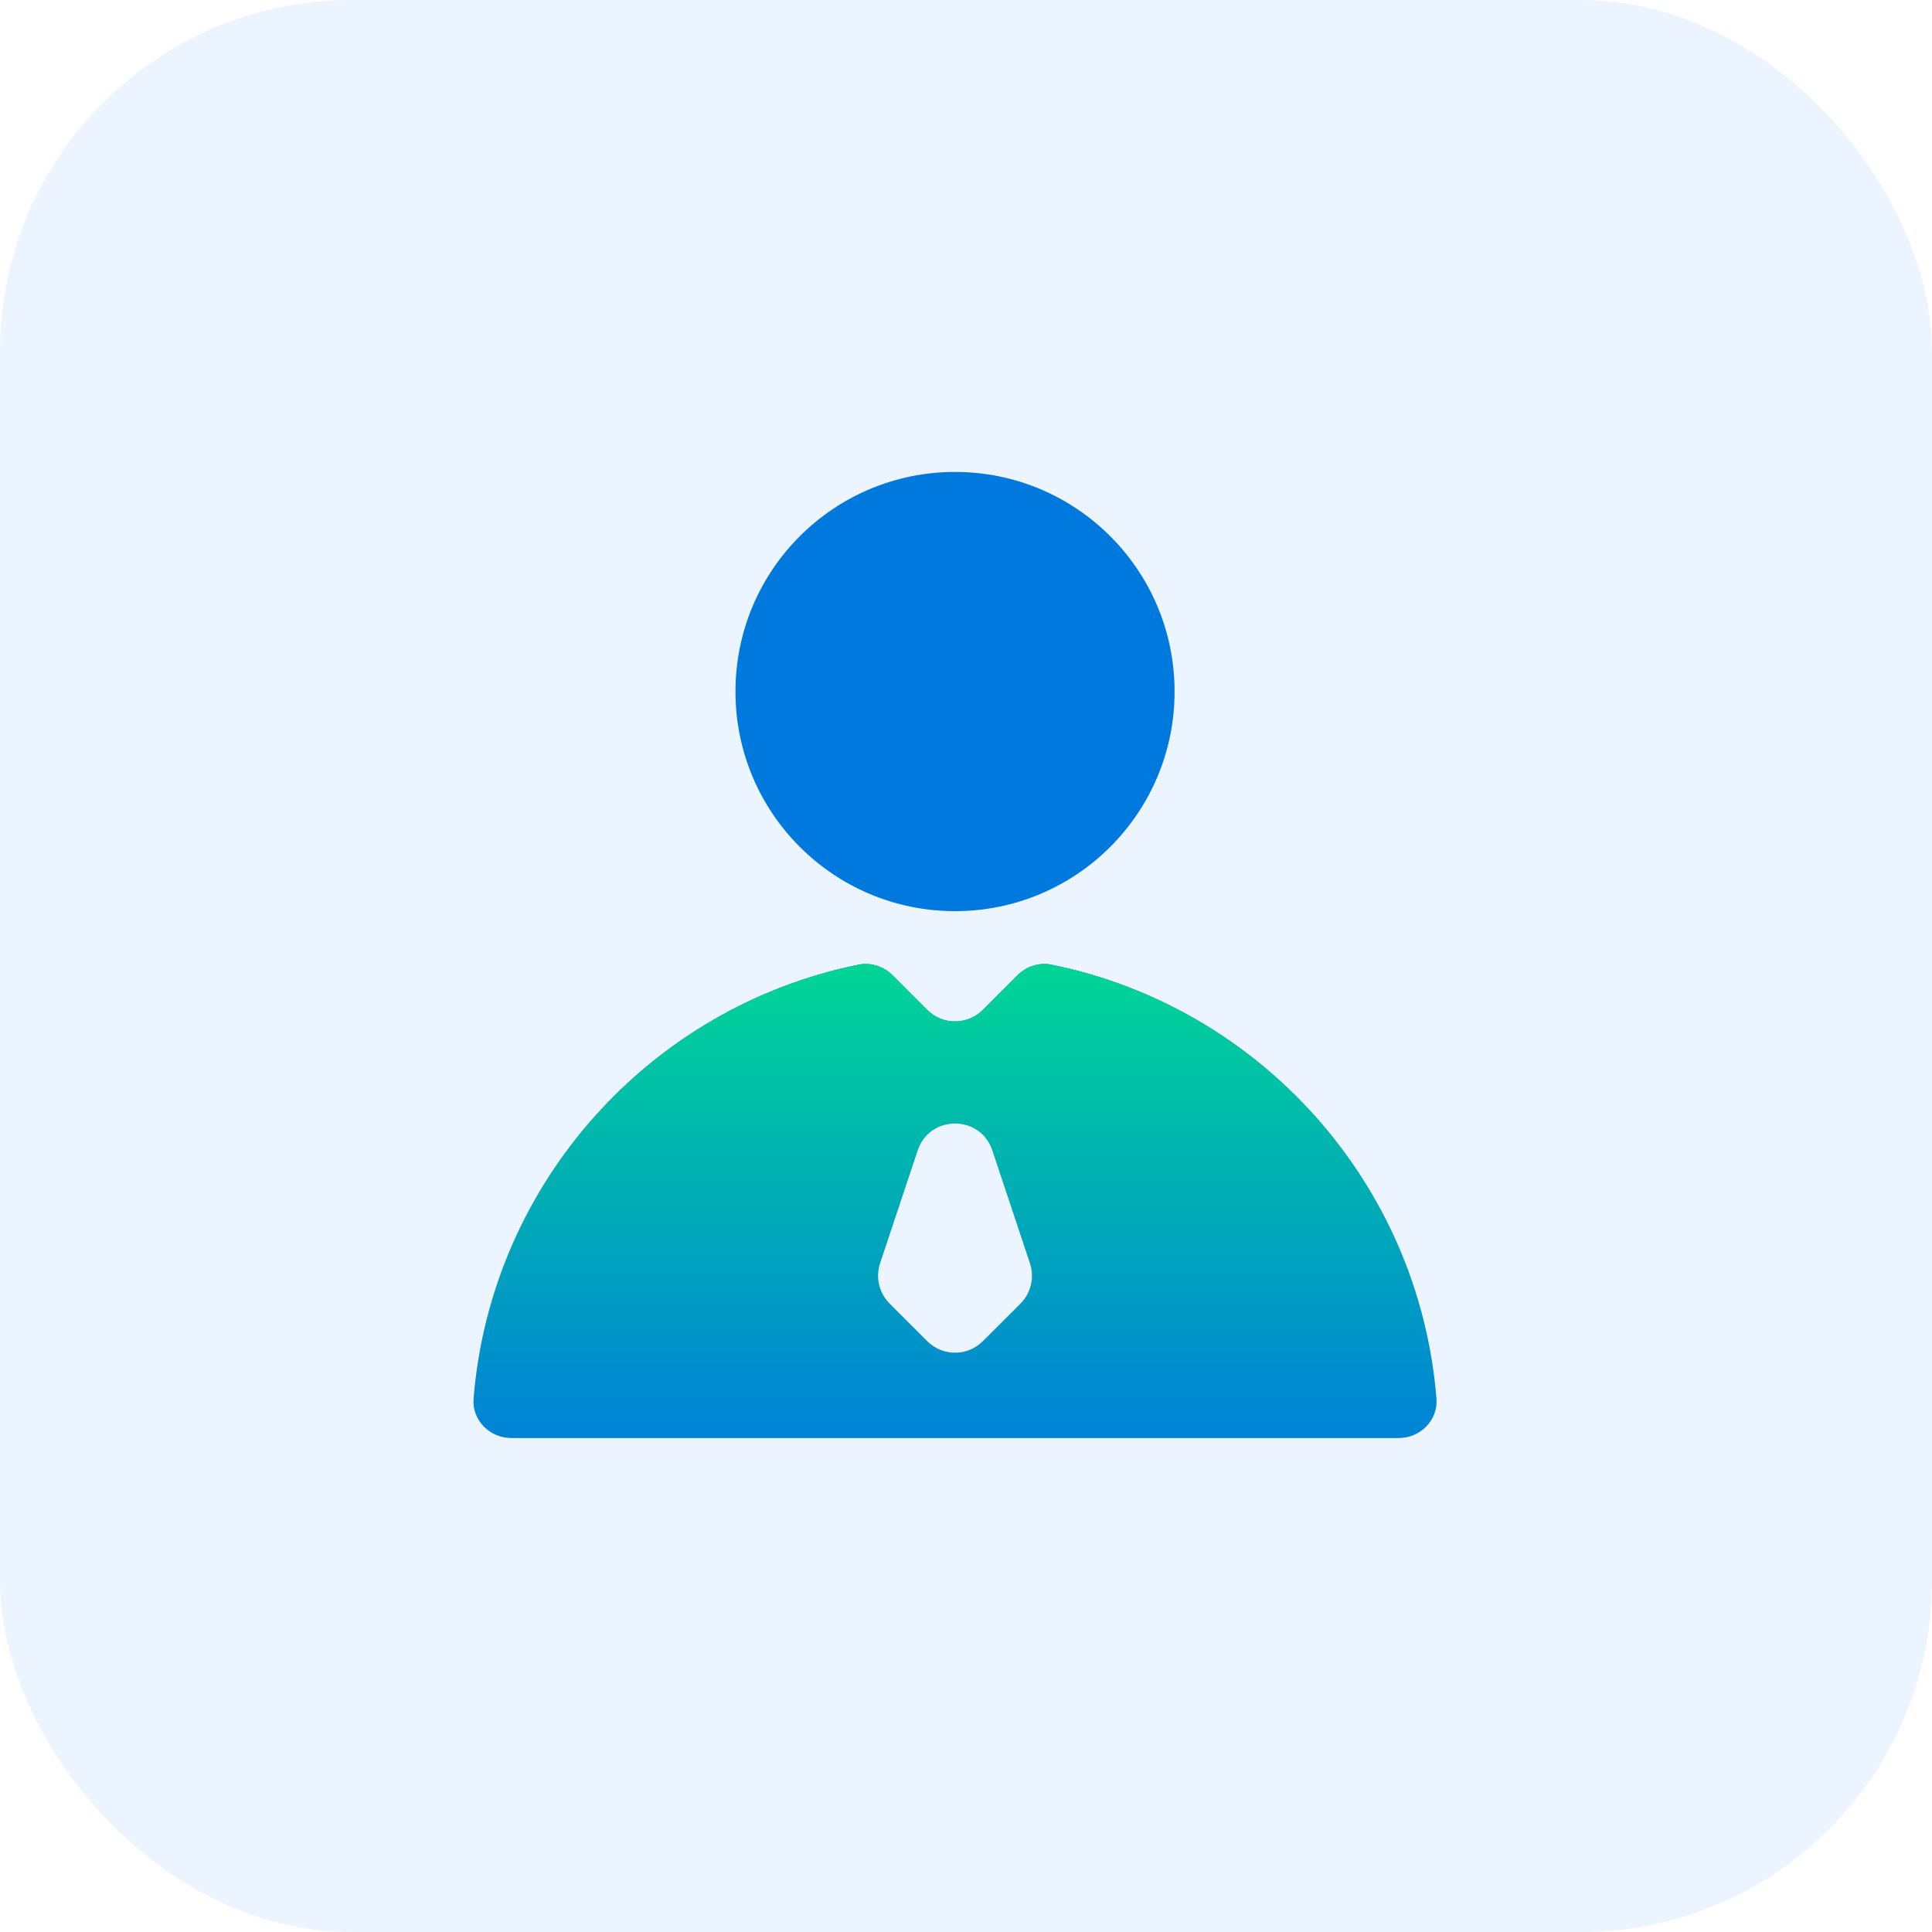 <svg xmlns="http://www.w3.org/2000/svg" xmlns:xlink="http://www.w3.org/1999/xlink" fill="none" version="1.1" width="44" height="44" viewBox="0 0 44 44"><defs><filter id="master_svg1_132_6477" filterUnits="userSpaceOnUse" color-interpolation-filters="sRGB" x="10.75" y="21.887" width="30.061" height="18.923"><feFlood flood-opacity="0" result="BackgroundImageFix"/><feBlend mode="normal" in="SourceGraphic" in2="BackgroundImageFix" result="shape"/><feGaussianBlur in="BackgroundImage" stdDeviation="4.03"/><feComposite in2="SourceAlpha" operator="in" result="effect1_foregroundBlur"/><feBlend mode="normal" in="SourceGraphic" in2="effect1_foregroundBlur" result="shape"/></filter><linearGradient x1="0.5" y1="0" x2="0.5" y2="1" id="master_svg2_17_0043"><stop offset="0%" stop-color="#00D695" stop-opacity="1"/><stop offset="100%" stop-color="#00D695" stop-opacity="0.1"/></linearGradient></defs><clipPath id="master_svg0_132_4495"><rect x="8" y="8" width="28" height="28" rx="0"/></clipPath><g style="mix-blend-mode:passthrough"><g><g style="mix-blend-mode:passthrough"><g><g style="mix-blend-mode:passthrough"><rect x="0" y="0" width="44" height="44" rx="8" fill="#ECF5FF" fill-opacity="1"/></g><g clip-path="url(#master_svg0_132_4495)"><g><path d="M16.75,15.75C16.749,18.512,18.988,20.751,21.75,20.751C24.512,20.751,26.751,18.512,26.75,15.75C26.751,12.987,24.512,10.748,21.75,10.748C18.988,10.748,16.749,12.987,16.75,15.75Z" fill="#0079DE" fill-opacity="1"/><path d="M23.172,22.211L22.385,22.998C22.034,23.349,21.466,23.349,21.115,22.998L20.328,22.211C20.125,22.008,19.832,21.912,19.55,21.97C14.816,22.932,11.185,26.934,10.786,31.85C10.746,32.344,11.152,32.75,11.648,32.75L31.852,32.75C32.348,32.75,32.754,32.344,32.714,31.85C32.315,26.934,28.684,22.932,23.95,21.97C23.668,21.912,23.375,22.008,23.172,22.211M21.116,30.544L20.259,29.688C20.019,29.447,19.935,29.092,20.042,28.769L20.898,26.199C21.171,25.38,22.329,25.38,22.602,26.199L23.458,28.771C23.565,29.094,23.481,29.45,23.241,29.69L22.385,30.544C22.034,30.895,21.466,30.895,21.116,30.544" fill="#0079DE" fill-opacity="1"/><g filter="url(#master_svg1_132_6477)" style="mix-blend-mode:passthrough"><path d="M23.172,22.211L22.385,22.998C22.034,23.349,21.466,23.349,21.115,22.998L20.328,22.211C20.125,22.008,19.832,21.912,19.55,21.97C14.816,22.932,11.185,26.934,10.786,31.85C10.746,32.344,11.152,32.75,11.648,32.75L31.852,32.75C32.348,32.75,32.754,32.344,32.714,31.85C32.315,26.934,28.684,22.932,23.95,21.97C23.668,21.912,23.375,22.008,23.172,22.211M21.116,30.544L20.259,29.688C20.019,29.447,19.935,29.092,20.042,28.769L20.898,26.199C21.171,25.38,22.329,25.38,22.602,26.199L23.458,28.771C23.565,29.094,23.481,29.45,23.241,29.69L22.385,30.544C22.034,30.895,21.466,30.895,21.116,30.544" fill="url(#master_svg2_17_0043)" fill-opacity="1"/></g></g></g></g></g></g></g></svg>
